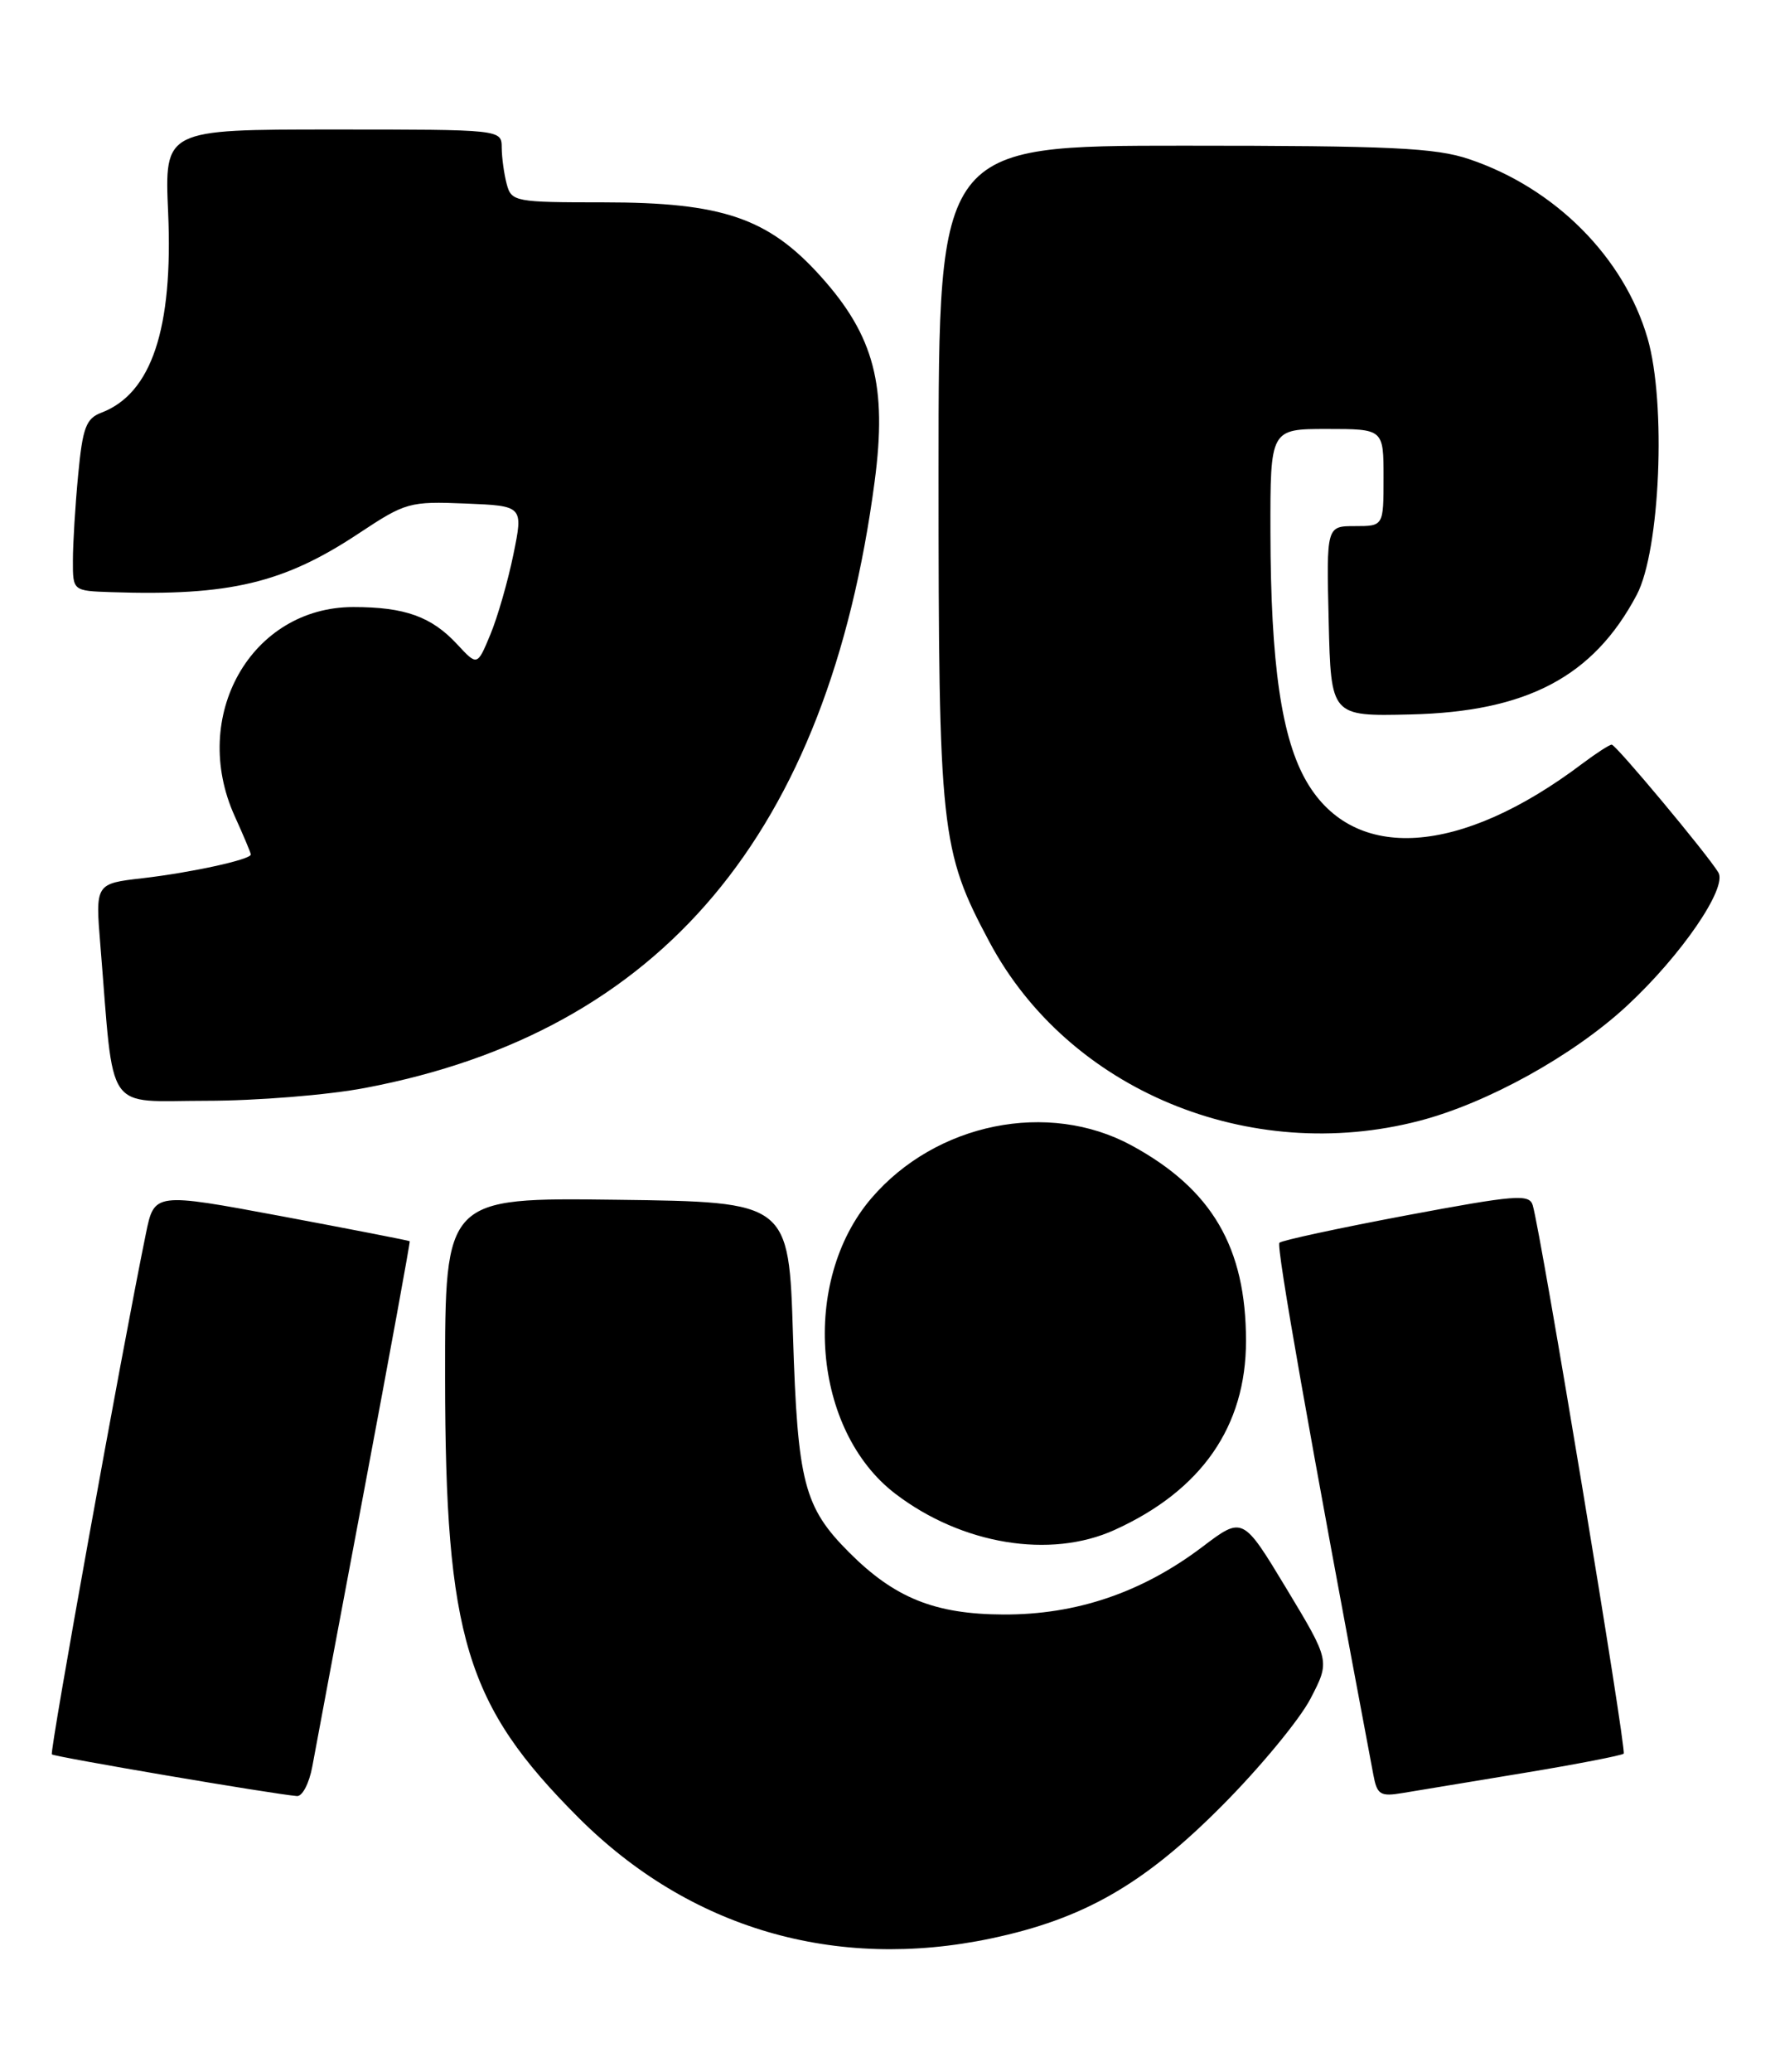 <?xml version="1.0" encoding="UTF-8" standalone="no"?>
<!DOCTYPE svg PUBLIC "-//W3C//DTD SVG 1.1//EN" "http://www.w3.org/Graphics/SVG/1.1/DTD/svg11.dtd" >
<svg xmlns="http://www.w3.org/2000/svg" xmlns:xlink="http://www.w3.org/1999/xlink" version="1.1" viewBox="0 0 220 256">
 <g >
 <path fill="currentColor"
d=" M 122.50 239.49 C 133.96 237.07 141.38 232.81 151.04 223.09 C 155.74 218.37 160.66 212.41 161.98 209.85 C 164.39 205.21 164.39 205.21 159.00 196.27 C 153.60 187.33 153.60 187.33 148.60 191.12 C 141.15 196.75 133.04 199.51 124.00 199.47 C 115.55 199.43 110.59 197.44 104.97 191.82 C 99.36 186.21 98.58 183.19 98.01 165.00 C 97.50 148.50 97.50 148.50 76.25 148.23 C 55.00 147.96 55.00 147.96 55.01 170.23 C 55.04 202.25 57.57 210.63 71.47 224.54 C 85.19 238.27 103.22 243.55 122.50 239.49 Z  M 38.60 218.25 C 38.97 216.19 41.87 200.78 45.03 184.00 C 48.19 167.22 50.71 153.43 50.64 153.35 C 50.56 153.27 43.43 151.88 34.79 150.26 C 19.07 147.33 19.07 147.33 18.03 152.42 C 14.97 167.38 6.11 216.45 6.41 216.75 C 6.73 217.06 33.74 221.66 36.70 221.90 C 37.37 221.96 38.22 220.31 38.60 218.25 Z  M 188.38 219.04 C 194.92 217.96 200.45 216.88 200.68 216.66 C 201.07 216.27 190.47 152.37 189.44 148.91 C 189.02 147.49 187.32 147.63 173.81 150.16 C 165.48 151.73 158.42 153.25 158.13 153.54 C 157.71 153.96 161.83 177.31 169.74 219.27 C 170.20 221.74 170.59 221.99 173.38 221.52 C 175.10 221.24 181.85 220.12 188.38 219.04 Z  M 137.76 189.02 C 148.50 184.15 154.00 176.24 154.00 165.67 C 154.00 154.12 149.80 146.93 139.88 141.53 C 129.56 135.91 115.67 138.73 107.69 148.05 C 98.91 158.31 100.41 176.74 110.67 184.56 C 118.89 190.83 129.81 192.63 137.76 189.02 Z  M 175.45 138.47 C 183.85 136.28 194.45 130.41 201.09 124.26 C 207.79 118.05 213.53 109.68 212.38 107.79 C 210.95 105.45 199.72 92.00 199.20 92.00 C 198.92 92.00 197.30 93.05 195.59 94.33 C 180.48 105.74 167.37 106.61 161.52 96.62 C 158.39 91.28 157.05 82.08 157.02 65.75 C 157.00 53.00 157.00 53.00 164.00 53.00 C 171.00 53.00 171.00 53.00 171.00 59.00 C 171.00 65.00 171.00 65.00 167.47 65.00 C 163.94 65.00 163.94 65.00 164.22 76.75 C 164.50 88.50 164.50 88.50 174.30 88.27 C 188.73 87.94 196.94 83.60 202.29 73.50 C 205.19 68.03 205.96 49.80 203.63 41.79 C 200.72 31.78 192.18 23.22 181.57 19.66 C 177.42 18.26 171.89 18.00 146.32 18.00 C 116.00 18.00 116.00 18.00 116.00 58.29 C 116.00 102.76 116.25 105.06 122.28 116.36 C 132.03 134.66 154.39 143.96 175.45 138.47 Z  M 45.14 134.41 C 81.76 127.47 102.34 102.99 108.10 59.50 C 109.67 47.67 108.05 41.50 101.46 34.17 C 94.96 26.93 89.29 25.00 74.58 25.00 C 63.66 25.00 63.21 24.92 62.63 22.75 C 62.30 21.51 62.02 19.49 62.01 18.25 C 62.00 16.00 62.00 16.00 41.16 16.00 C 20.33 16.00 20.33 16.00 20.78 26.25 C 21.41 40.62 18.73 48.63 12.52 50.99 C 10.63 51.71 10.21 52.84 9.66 58.67 C 9.30 62.43 9.01 67.19 9.01 69.25 C 9.00 73.00 9.00 73.00 13.75 73.16 C 28.39 73.65 35.09 72.05 44.42 65.85 C 50.11 62.08 50.63 61.93 57.51 62.21 C 64.68 62.50 64.68 62.50 63.45 68.52 C 62.77 71.83 61.49 76.28 60.60 78.41 C 58.99 82.28 58.99 82.28 56.53 79.63 C 53.34 76.18 50.05 75.00 43.67 75.00 C 31.04 75.00 23.40 88.48 29.02 100.86 C 30.11 103.26 31.00 105.38 31.00 105.57 C 31.00 106.20 23.66 107.80 17.64 108.50 C 11.78 109.17 11.78 109.17 12.41 116.84 C 14.14 137.95 12.81 136.00 25.49 136.00 C 31.70 136.00 40.54 135.29 45.14 134.41 Z "/>
</g>
</svg>